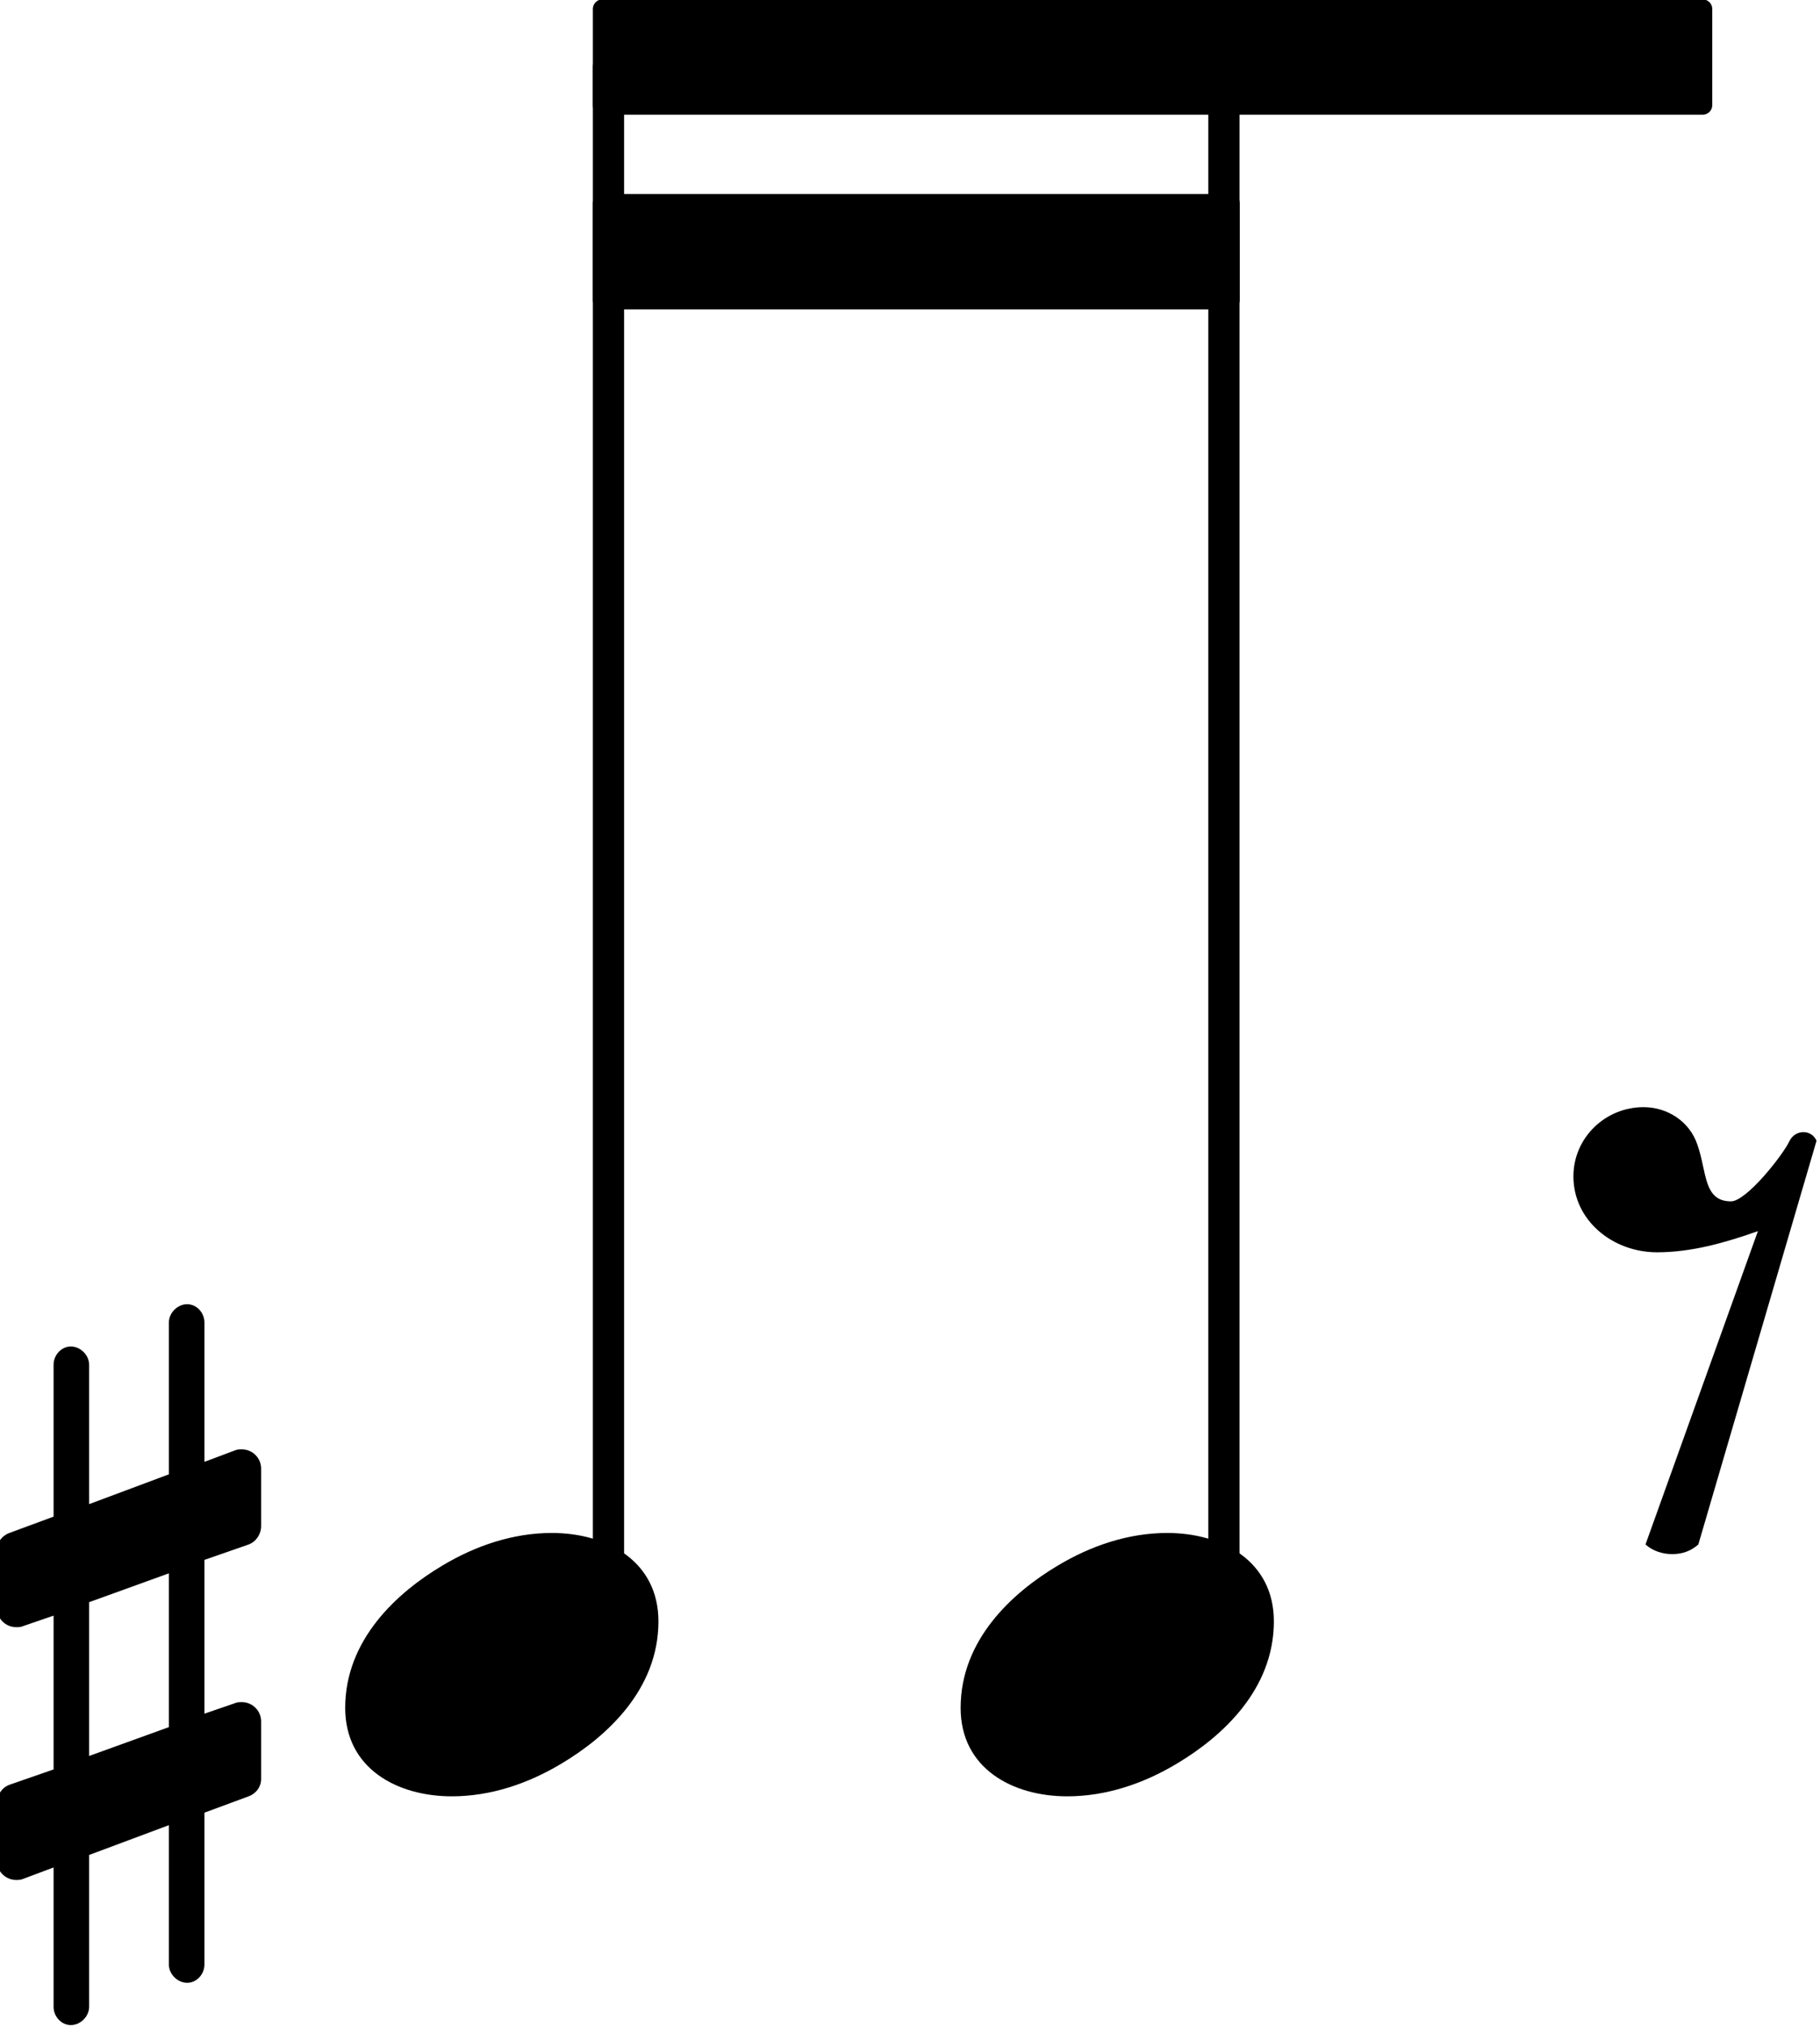 <?xml version="1.0" encoding="UTF-8" standalone="no"?>
<svg
   xmlns:dc="http://purl.org/dc/elements/1.1/"
   xmlns:cc="http://creativecommons.org/ns#"
   xmlns:rdf="http://www.w3.org/1999/02/22-rdf-syntax-ns#"
   xmlns:svg="http://www.w3.org/2000/svg"
   xmlns="http://www.w3.org/2000/svg"
   xmlns:xlink="http://www.w3.org/1999/xlink"
   width="13.312mm"
   height="14.814mm"
   viewBox="0 0 13.312 14.814"
   version="1.1"
   id="svg2427">
  <defs
     id="defs2421" />
  <g
     id="layer1"
     transform="translate(-102.619,-145.408)">
    <g
       id="g5087"
       transform="matrix(1.757,0,0,1.757,-35.699,119.804)">
      <a
         style="color:inherit"
         xlink:href="textedit:///Users/jwy/Documents/GitHub/sf004/public/pieces/sf004/notation/notes02.ly:108:23:24"
         id="a4492">
        <path
           transform="matrix(0.004,0,0,-0.004,85.286,20)"
           d="M 72,-250 189,76 C 155,64 120,54 84,54 38,54 -3,87 -3,133 c 0,40 33,72 73,72 25,0 48,-15 56,-39 10,-28 6,-59 35,-59 16,0 54,48 61,63 6,12 23,12 28,0 L 127,-250 c -8,-7 -17,-10 -27,-10 -10,0 -20,3 -28,10 z"
           fill="currentColor"
           id="path4490" />
      </a>
      <a
         style="color:inherit"
         xlink:href="textedit:///Users/jwy/Documents/GitHub/sf004/public/pieces/sf004/notation/notes02.ly:108:17:18"
         id="a4522">
        <polygon
           transform="translate(81.192,14.81)"
           stroke-linejoin="round"
           stroke-linecap="round"
           stroke-width="0.08"
           fill="currentColor"
           stroke="currentColor"
           points="0.04,-0.2 4.62,-0.2 4.62,0.2 0.04,0.2 "
           id="polygon4518" />
        <polygon
           transform="translate(81.192,15.62)"
           stroke-linejoin="round"
           stroke-linecap="round"
           stroke-width="0.08"
           fill="currentColor"
           stroke="currentColor"
           points="0.04,-0.2 2.653,-0.2 2.653,0.2 0.04,0.2 "
           id="polygon4520" />
      </a>
      <a
         style="color:inherit"
         xlink:href="textedit:///Users/jwy/Documents/GitHub/sf004/public/pieces/sf004/notation/notes02.ly:108:10:11"
         id="a4630">
        <path
           transform="matrix(0.004,0,0,-0.004,80.161,21.5)"
           d="m 215,137 c 57,0 111,-29 111,-92 0,-71 -54,-120 -101,-148 -35,-21 -74,-34 -114,-34 -57,0 -111,29 -111,92 0,71 54,120 101,148 35,21 74,34 114,34 z"
           fill="currentColor"
           id="path4628" />
      </a>
      <rect
         transform="translate(81.257,20)"
         x="-0.065"
         y="-5.19"
         width="0.13"
         height="6.53"
         ry="0.04"
         fill="currentColor"
         id="rect4632" />
      <path
         transform="matrix(0.004,0,0,-0.004,78.711,21.5)"
         d="m 216,-312 c 0,-10 -8,-19 -18,-19 -10,0 -19,9 -19,19 v 145 l -83,-31 v -158 c 0,-10 -9,-19 -19,-19 -10,0 -18,9 -18,19 v 145 l -32,-12 c -2,-1 -5,-1 -7,-1 -11,0 -20,9 -20,20 v 60 c 0,8 5,16 13,19 l 46,16 V 51 L 27,40 C 25,39 22,39 20,39 9,39 0,48 0,59 v 60 c 0,8 5,15 13,18 l 46,17 v 158 c 0,10 8,19 18,19 10,0 19,-9 19,-19 V 167 l 83,31 v 158 c 0,10 9,19 19,19 10,0 18,-9 18,-19 V 211 l 32,12 c 2,1 5,1 7,1 11,0 20,-9 20,-20 v -60 c 0,-8 -5,-16 -13,-19 L 216,109 V -51 l 32,11 c 2,1 5,1 7,1 11,0 20,-9 20,-20 v -60 c 0,-8 -5,-15 -13,-18 l -46,-17 z M 96,65 V -95 l 83,30 V 95 Z"
         fill="currentColor"
         id="path4634" />
      <a
         style="color:inherit"
         xlink:href="textedit:///Users/jwy/Documents/GitHub/sf004/public/pieces/sf004/notation/notes02.ly:108:18:19"
         id="a4638">
        <path
           transform="matrix(0.004,0,0,-0.004,82.723,21.5)"
           d="m 215,137 c 57,0 111,-29 111,-92 0,-71 -54,-120 -101,-148 -35,-21 -74,-34 -114,-34 -57,0 -111,29 -111,92 0,71 54,120 101,148 35,21 74,34 114,34 z"
           fill="currentColor"
           id="path4636" />
      </a>
      <rect
         transform="translate(83.819,20)"
         x="-0.065"
         y="-5.19"
         width="0.13"
         height="6.53"
         ry="0.04"
         fill="currentColor"
         id="rect4640" />
    </g>
  </g>
</svg>
